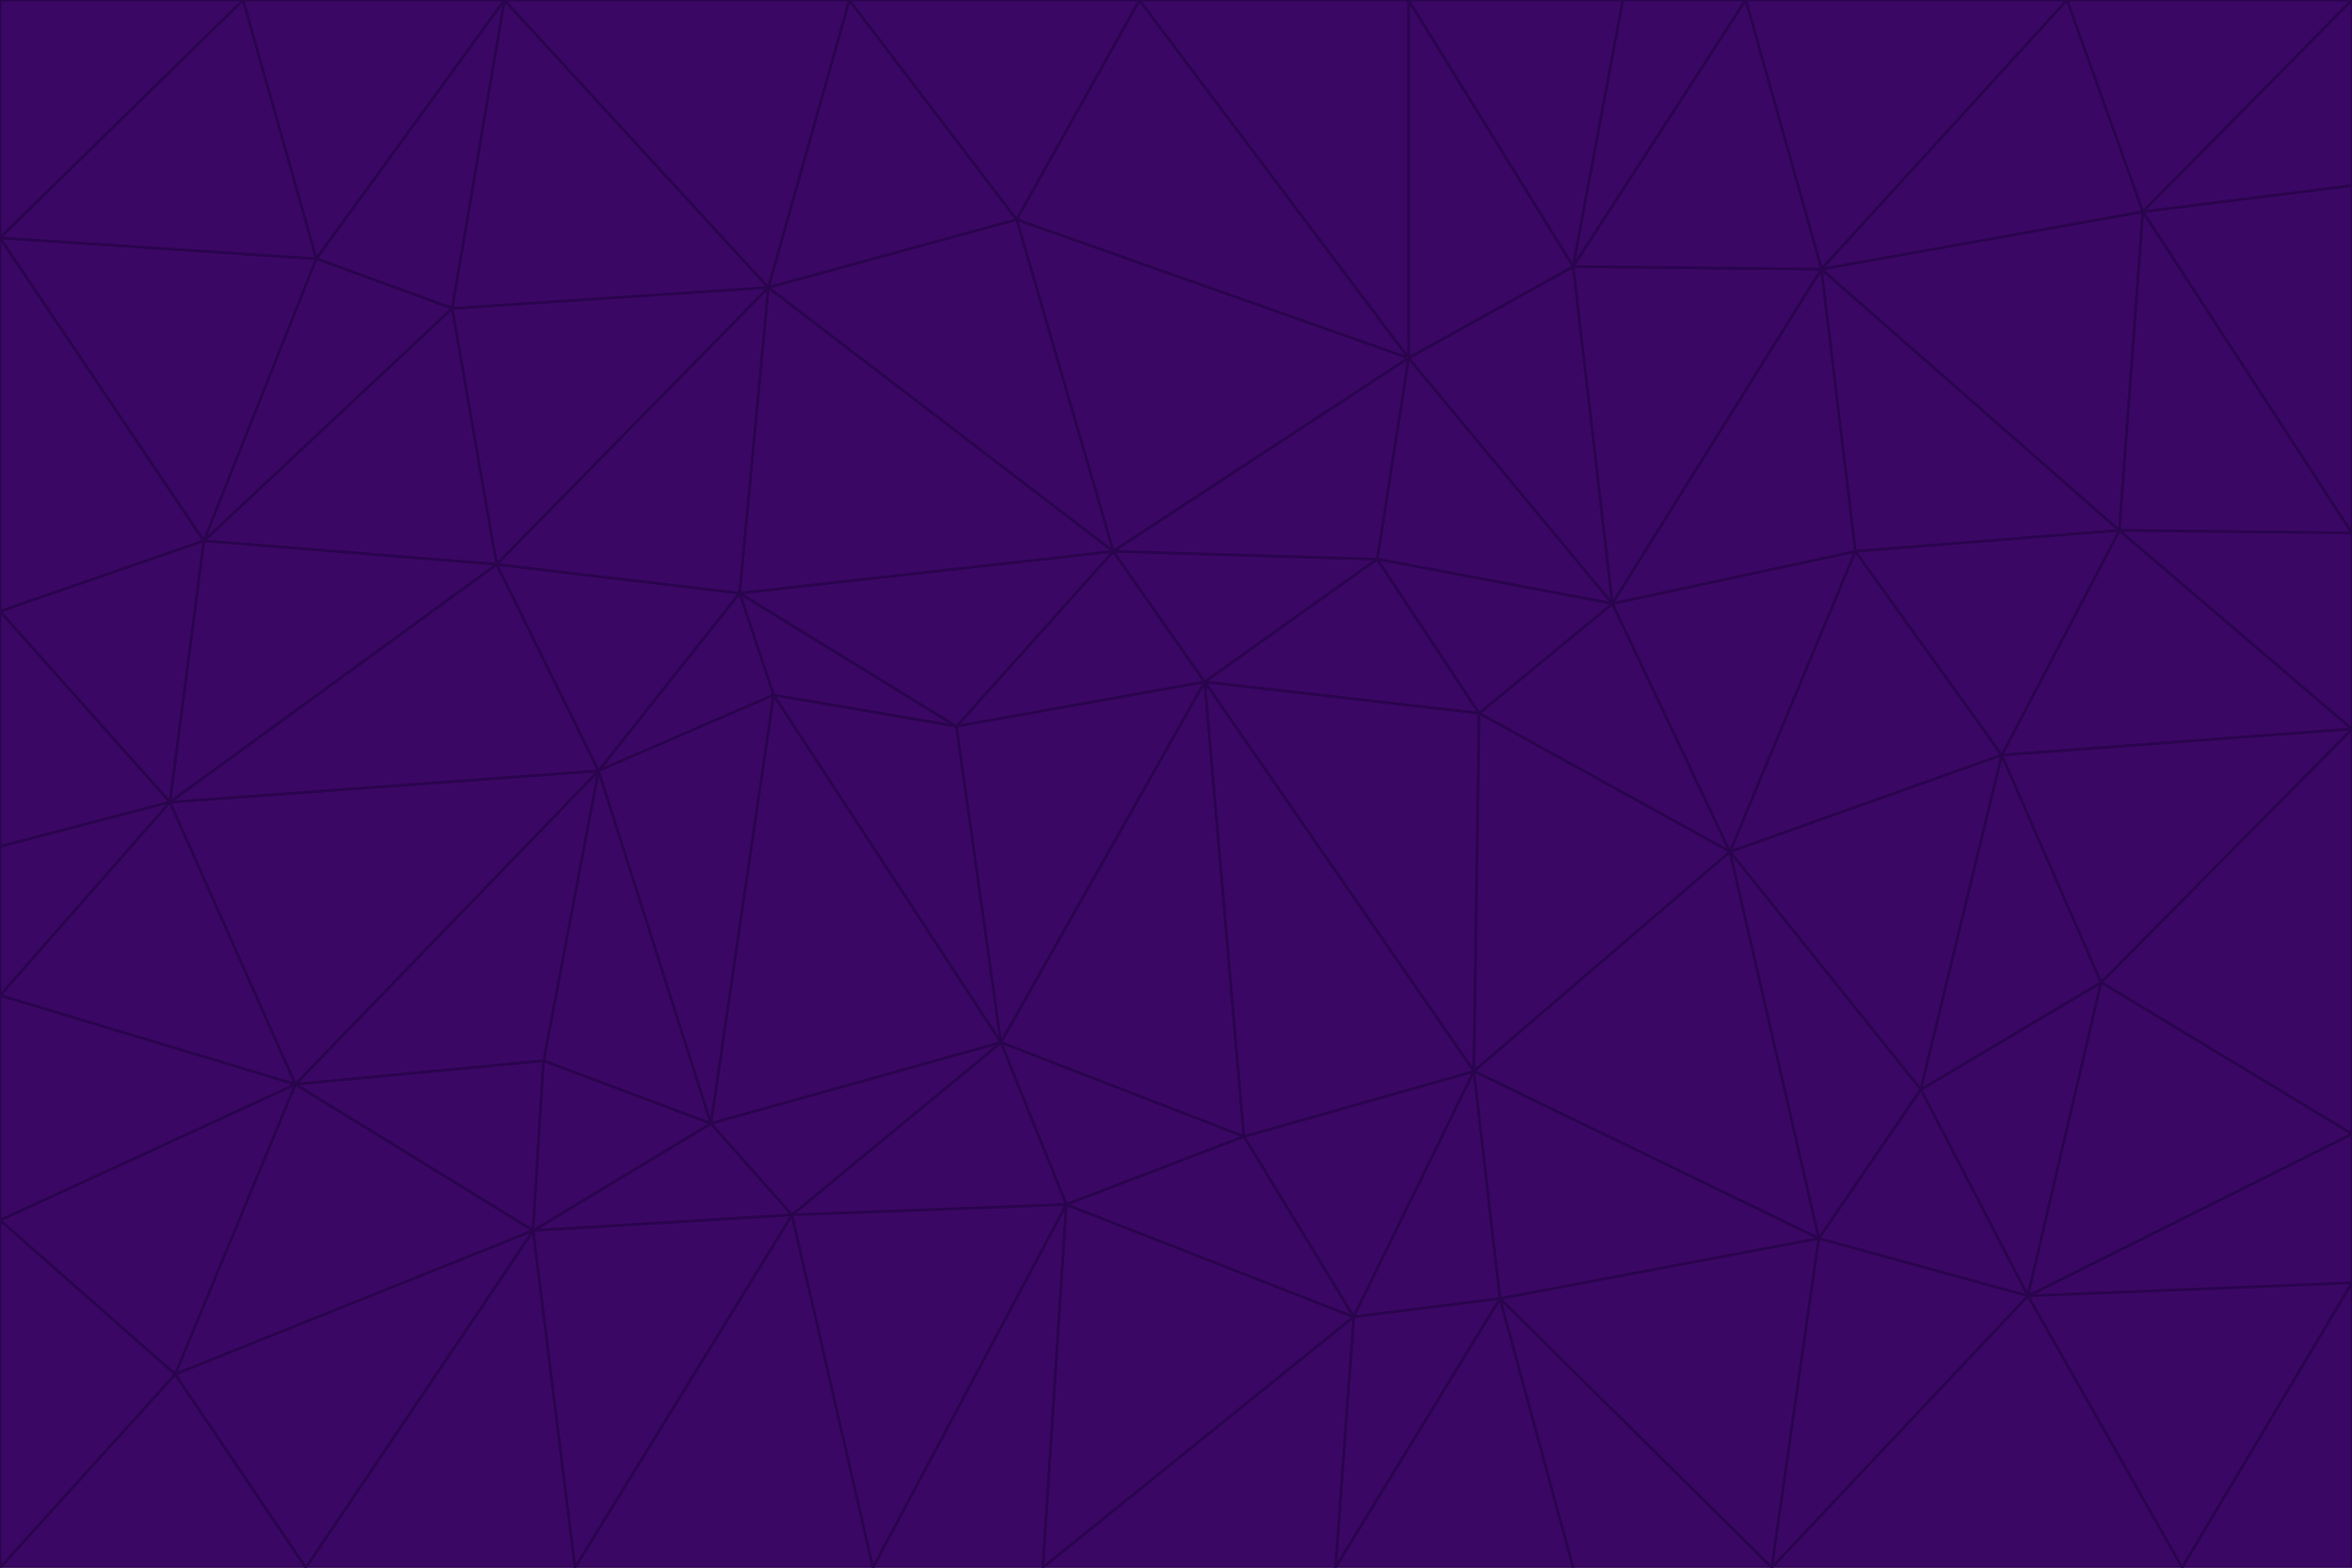 <svg id="visual" viewBox="0 0 900 600" width="900" height="600" xmlns="http://www.w3.org/2000/svg" xmlns:xlink="http://www.w3.org/1999/xlink" version="1.1"><g stroke-width="1" stroke-linejoin="bevel"><path d="M461 261L426 211L366 278Z" fill="#3b0764" stroke="#2a044e"></path><path d="M283 227L296 266L366 278Z" fill="#3b0764" stroke="#2a044e"></path><path d="M461 261L527 214L426 211Z" fill="#3b0764" stroke="#2a044e"></path><path d="M426 211L283 227L366 278Z" fill="#3b0764" stroke="#2a044e"></path><path d="M296 266L383 399L366 278Z" fill="#3b0764" stroke="#2a044e"></path><path d="M366 278L383 399L461 261Z" fill="#3b0764" stroke="#2a044e"></path><path d="M461 261L566 273L527 214Z" fill="#3b0764" stroke="#2a044e"></path><path d="M564 410L566 273L461 261Z" fill="#3b0764" stroke="#2a044e"></path><path d="M539 137L389 84L426 211Z" fill="#3b0764" stroke="#2a044e"></path><path d="M426 211L294 110L283 227Z" fill="#3b0764" stroke="#2a044e"></path><path d="M617 231L539 137L527 214Z" fill="#3b0764" stroke="#2a044e"></path><path d="M527 214L539 137L426 211Z" fill="#3b0764" stroke="#2a044e"></path><path d="M283 227L229 295L296 266Z" fill="#3b0764" stroke="#2a044e"></path><path d="M296 266L272 430L383 399Z" fill="#3b0764" stroke="#2a044e"></path><path d="M190 216L229 295L283 227Z" fill="#3b0764" stroke="#2a044e"></path><path d="M383 399L476 435L461 261Z" fill="#3b0764" stroke="#2a044e"></path><path d="M389 84L294 110L426 211Z" fill="#3b0764" stroke="#2a044e"></path><path d="M383 399L408 461L476 435Z" fill="#3b0764" stroke="#2a044e"></path><path d="M303 465L408 461L383 399Z" fill="#3b0764" stroke="#2a044e"></path><path d="M662 326L617 231L566 273Z" fill="#3b0764" stroke="#2a044e"></path><path d="M566 273L617 231L527 214Z" fill="#3b0764" stroke="#2a044e"></path><path d="M518 504L564 410L476 435Z" fill="#3b0764" stroke="#2a044e"></path><path d="M476 435L564 410L461 261Z" fill="#3b0764" stroke="#2a044e"></path><path d="M229 295L272 430L296 266Z" fill="#3b0764" stroke="#2a044e"></path><path d="M294 110L190 216L283 227Z" fill="#3b0764" stroke="#2a044e"></path><path d="M229 295L208 406L272 430Z" fill="#3b0764" stroke="#2a044e"></path><path d="M272 430L303 465L383 399Z" fill="#3b0764" stroke="#2a044e"></path><path d="M617 231L602 102L539 137Z" fill="#3b0764" stroke="#2a044e"></path><path d="M539 137L436 0L389 84Z" fill="#3b0764" stroke="#2a044e"></path><path d="M113 415L208 406L229 295Z" fill="#3b0764" stroke="#2a044e"></path><path d="M272 430L204 471L303 465Z" fill="#3b0764" stroke="#2a044e"></path><path d="M564 410L662 326L566 273Z" fill="#3b0764" stroke="#2a044e"></path><path d="M617 231L697 103L602 102Z" fill="#3b0764" stroke="#2a044e"></path><path d="M539 0L436 0L539 137Z" fill="#3b0764" stroke="#2a044e"></path><path d="M389 84L325 0L294 110Z" fill="#3b0764" stroke="#2a044e"></path><path d="M399 600L518 504L408 461Z" fill="#3b0764" stroke="#2a044e"></path><path d="M408 461L518 504L476 435Z" fill="#3b0764" stroke="#2a044e"></path><path d="M564 410L696 474L662 326Z" fill="#3b0764" stroke="#2a044e"></path><path d="M436 0L325 0L389 84Z" fill="#3b0764" stroke="#2a044e"></path><path d="M294 110L173 118L190 216Z" fill="#3b0764" stroke="#2a044e"></path><path d="M193 0L173 118L294 110Z" fill="#3b0764" stroke="#2a044e"></path><path d="M113 415L204 471L208 406Z" fill="#3b0764" stroke="#2a044e"></path><path d="M602 102L539 0L539 137Z" fill="#3b0764" stroke="#2a044e"></path><path d="M518 504L574 497L564 410Z" fill="#3b0764" stroke="#2a044e"></path><path d="M208 406L204 471L272 430Z" fill="#3b0764" stroke="#2a044e"></path><path d="M334 600L399 600L408 461Z" fill="#3b0764" stroke="#2a044e"></path><path d="M113 415L229 295L65 307Z" fill="#3b0764" stroke="#2a044e"></path><path d="M662 326L710 211L617 231Z" fill="#3b0764" stroke="#2a044e"></path><path d="M602 102L621 0L539 0Z" fill="#3b0764" stroke="#2a044e"></path><path d="M710 211L697 103L617 231Z" fill="#3b0764" stroke="#2a044e"></path><path d="M193 0L121 99L173 118Z" fill="#3b0764" stroke="#2a044e"></path><path d="M173 118L78 207L190 216Z" fill="#3b0764" stroke="#2a044e"></path><path d="M668 0L621 0L602 102Z" fill="#3b0764" stroke="#2a044e"></path><path d="M65 307L229 295L190 216Z" fill="#3b0764" stroke="#2a044e"></path><path d="M121 99L78 207L173 118Z" fill="#3b0764" stroke="#2a044e"></path><path d="M325 0L193 0L294 110Z" fill="#3b0764" stroke="#2a044e"></path><path d="M334 600L408 461L303 465Z" fill="#3b0764" stroke="#2a044e"></path><path d="M518 504L511 600L574 497Z" fill="#3b0764" stroke="#2a044e"></path><path d="M334 600L303 465L220 600Z" fill="#3b0764" stroke="#2a044e"></path><path d="M78 207L65 307L190 216Z" fill="#3b0764" stroke="#2a044e"></path><path d="M220 600L303 465L204 471Z" fill="#3b0764" stroke="#2a044e"></path><path d="M399 600L511 600L518 504Z" fill="#3b0764" stroke="#2a044e"></path><path d="M662 326L766 289L710 211Z" fill="#3b0764" stroke="#2a044e"></path><path d="M710 211L811 203L697 103Z" fill="#3b0764" stroke="#2a044e"></path><path d="M735 417L766 289L662 326Z" fill="#3b0764" stroke="#2a044e"></path><path d="M696 474L564 410L574 497Z" fill="#3b0764" stroke="#2a044e"></path><path d="M678 600L696 474L574 497Z" fill="#3b0764" stroke="#2a044e"></path><path d="M696 474L735 417L662 326Z" fill="#3b0764" stroke="#2a044e"></path><path d="M791 0L668 0L697 103Z" fill="#3b0764" stroke="#2a044e"></path><path d="M697 103L668 0L602 102Z" fill="#3b0764" stroke="#2a044e"></path><path d="M511 600L602 600L574 497Z" fill="#3b0764" stroke="#2a044e"></path><path d="M117 600L220 600L204 471Z" fill="#3b0764" stroke="#2a044e"></path><path d="M900 279L811 203L766 289Z" fill="#3b0764" stroke="#2a044e"></path><path d="M766 289L811 203L710 211Z" fill="#3b0764" stroke="#2a044e"></path><path d="M776 496L804 376L735 417Z" fill="#3b0764" stroke="#2a044e"></path><path d="M735 417L804 376L766 289Z" fill="#3b0764" stroke="#2a044e"></path><path d="M776 496L735 417L696 474Z" fill="#3b0764" stroke="#2a044e"></path><path d="M193 0L93 0L121 99Z" fill="#3b0764" stroke="#2a044e"></path><path d="M0 91L0 234L78 207Z" fill="#3b0764" stroke="#2a044e"></path><path d="M78 207L0 234L65 307Z" fill="#3b0764" stroke="#2a044e"></path><path d="M0 91L78 207L121 99Z" fill="#3b0764" stroke="#2a044e"></path><path d="M65 307L0 381L113 415Z" fill="#3b0764" stroke="#2a044e"></path><path d="M113 415L67 526L204 471Z" fill="#3b0764" stroke="#2a044e"></path><path d="M0 234L0 324L65 307Z" fill="#3b0764" stroke="#2a044e"></path><path d="M0 324L0 381L65 307Z" fill="#3b0764" stroke="#2a044e"></path><path d="M602 600L678 600L574 497Z" fill="#3b0764" stroke="#2a044e"></path><path d="M678 600L776 496L696 474Z" fill="#3b0764" stroke="#2a044e"></path><path d="M0 467L67 526L113 415Z" fill="#3b0764" stroke="#2a044e"></path><path d="M93 0L0 91L121 99Z" fill="#3b0764" stroke="#2a044e"></path><path d="M811 203L820 81L697 103Z" fill="#3b0764" stroke="#2a044e"></path><path d="M900 204L820 81L811 203Z" fill="#3b0764" stroke="#2a044e"></path><path d="M67 526L117 600L204 471Z" fill="#3b0764" stroke="#2a044e"></path><path d="M820 81L791 0L697 103Z" fill="#3b0764" stroke="#2a044e"></path><path d="M0 381L0 467L113 415Z" fill="#3b0764" stroke="#2a044e"></path><path d="M67 526L0 600L117 600Z" fill="#3b0764" stroke="#2a044e"></path><path d="M93 0L0 0L0 91Z" fill="#3b0764" stroke="#2a044e"></path><path d="M900 434L900 279L804 376Z" fill="#3b0764" stroke="#2a044e"></path><path d="M804 376L900 279L766 289Z" fill="#3b0764" stroke="#2a044e"></path><path d="M820 81L900 0L791 0Z" fill="#3b0764" stroke="#2a044e"></path><path d="M900 279L900 204L811 203Z" fill="#3b0764" stroke="#2a044e"></path><path d="M900 491L900 434L776 496Z" fill="#3b0764" stroke="#2a044e"></path><path d="M776 496L900 434L804 376Z" fill="#3b0764" stroke="#2a044e"></path><path d="M900 204L900 71L820 81Z" fill="#3b0764" stroke="#2a044e"></path><path d="M0 467L0 600L67 526Z" fill="#3b0764" stroke="#2a044e"></path><path d="M835 600L900 491L776 496Z" fill="#3b0764" stroke="#2a044e"></path><path d="M678 600L835 600L776 496Z" fill="#3b0764" stroke="#2a044e"></path><path d="M900 71L900 0L820 81Z" fill="#3b0764" stroke="#2a044e"></path><path d="M835 600L900 600L900 491Z" fill="#3b0764" stroke="#2a044e"></path></g></svg>